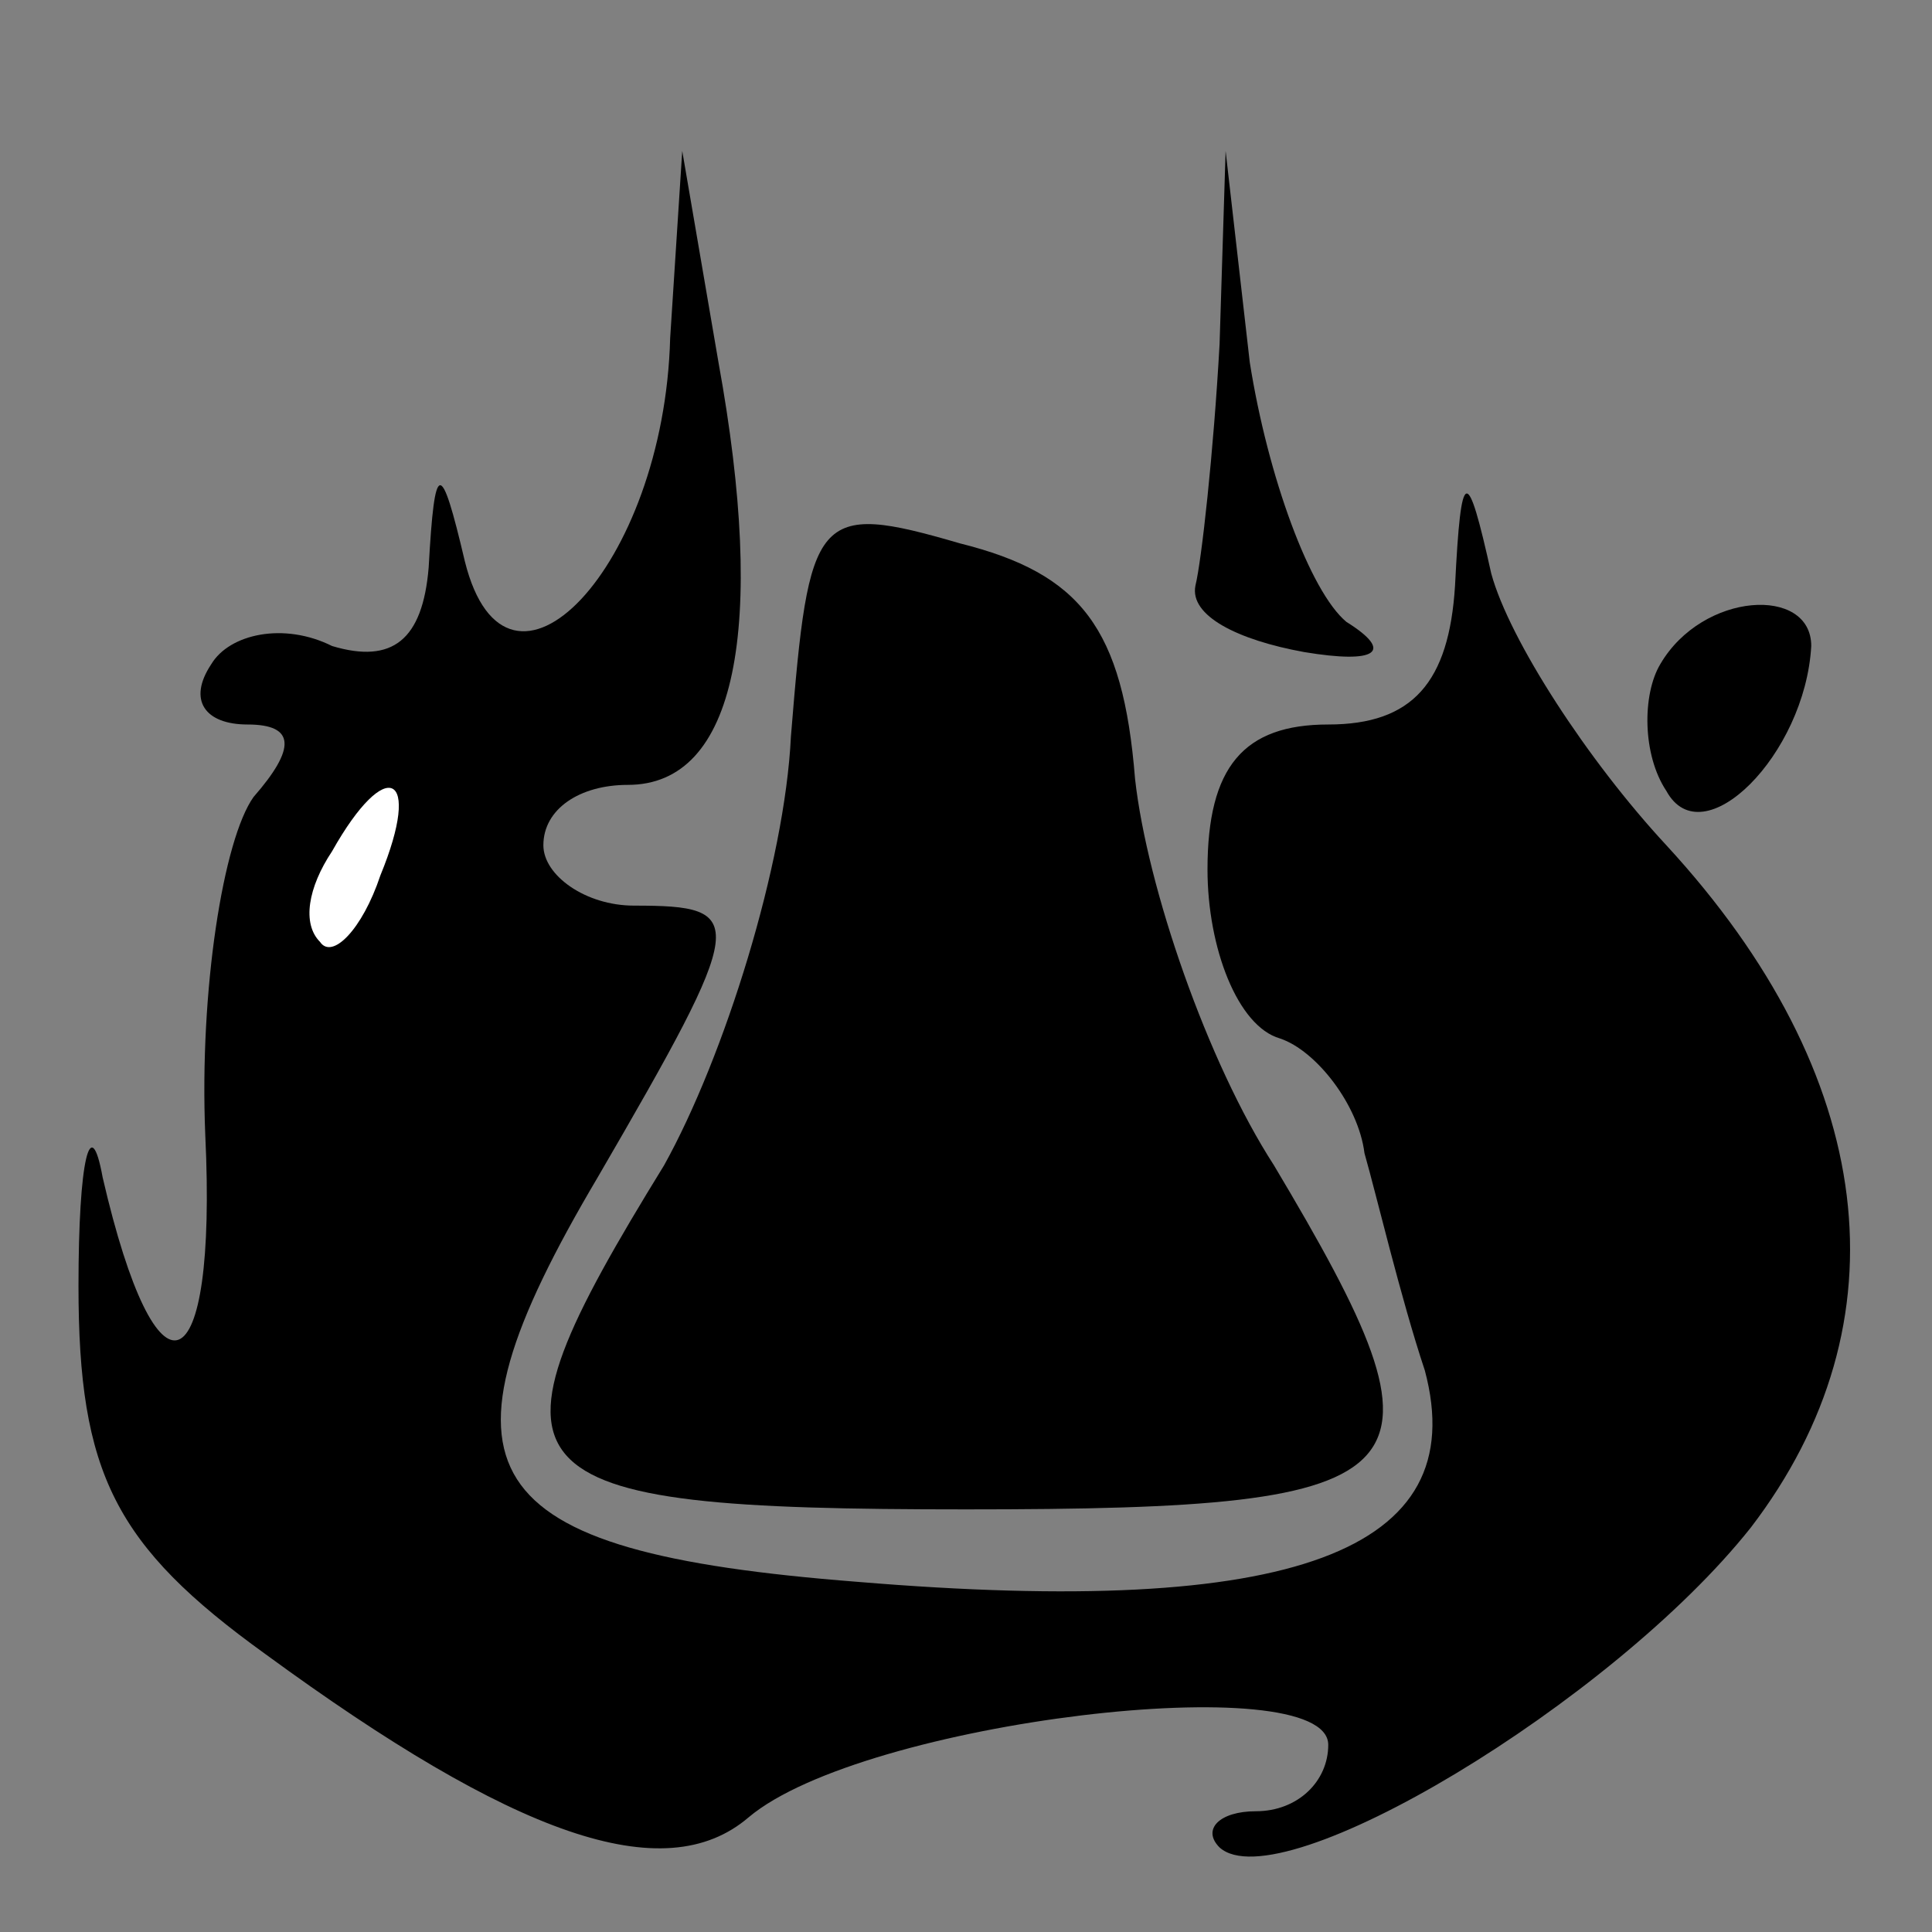 <?xml version="1.0" standalone="no"?>
<!DOCTYPE svg PUBLIC "-//W3C//DTD SVG 20010904//EN"
 "http://www.w3.org/TR/2001/REC-SVG-20010904/DTD/svg10.dtd">
<svg version="1.0" xmlns="http://www.w3.org/2000/svg"
 width="32pt" height="32pt" viewBox="0 0 32 32"
 preserveAspectRatio="xMidYMid meet">
<rect x="0" y="0" width="32" height="32" fill="#808080" stroke="none"/>
<g transform="translate(0,32) scale(0.1,-0.1)"
fill="#000000" stroke="none">
<path fill="#000000" stroke="none" d="M111 264 c-1 -38 -27 -65 -34 -37 -4
17 -5 17 -6 -1 -1 -12 -6 -16 -16 -13 -8 4 -17 2 -20 -3 -4 -6 -1 -10 6 -10 8
0 8 -4 1 -12 -5 -7 -9 -32 -8 -56 2 -42 -8 -46 -17 -7 -2 11 -4 3 -4 -18 0
-31 6 -43 31 -61 41 -30 66 -39 80 -27 19 16 96 25 96 12 0 -6 -5 -11 -12 -11
-6 0 -9 -3 -6 -6 10 -9 65 24 88 53 26 34 21 75 -14 113 -13 14 -26 34 -29 45
-4 18 -5 18 -6 -2 -1 -16 -7 -23 -21 -23 -14 0 -20 -7 -20 -24 0 -13 5 -26 12
-28 6 -2 13 -11 14 -19 2 -7 6 -24 10 -36 8 -30 -22 -41 -94 -35 -64 5 -72 18
-43 67 25 43 25 45 6 45 -8 0 -15 5 -15 10 0 6 6 10 14 10 18 0 23 26 15 70
l-6 35 -2 -31z"/>
<path fill="#ffffff" stroke="none" d="M63 175 c-3 -9 -8 -14 -10 -11 -3 3 -2
9 2 15 9 16 15 13 8 -4z"/>
<path fill="#000000" stroke="none" d="M202 263 c-1 -18 -3 -36 -4 -40 -1 -5
7 -9 18 -11 12 -2 15 0 7 5 -6 5 -13 24 -16 43 l-4 35 -1 -32z"/>
<path fill="#000000" stroke="none" d="M131 198 c-1 -21 -11 -53 -21 -71 -32
-52 -28 -57 50 -57 78 0 82 5 51 57 -11 17 -21 46 -23 64 -2 25 -9 34 -29 39
-24 7 -25 5 -28 -32z"/>
<path fill="#000000" stroke="none" d="M275 210 c-3 -5 -3 -15 1 -21 6 -11 23
6 24 24 0 10 -18 9 -25 -3z"/>
</g>
</svg>
